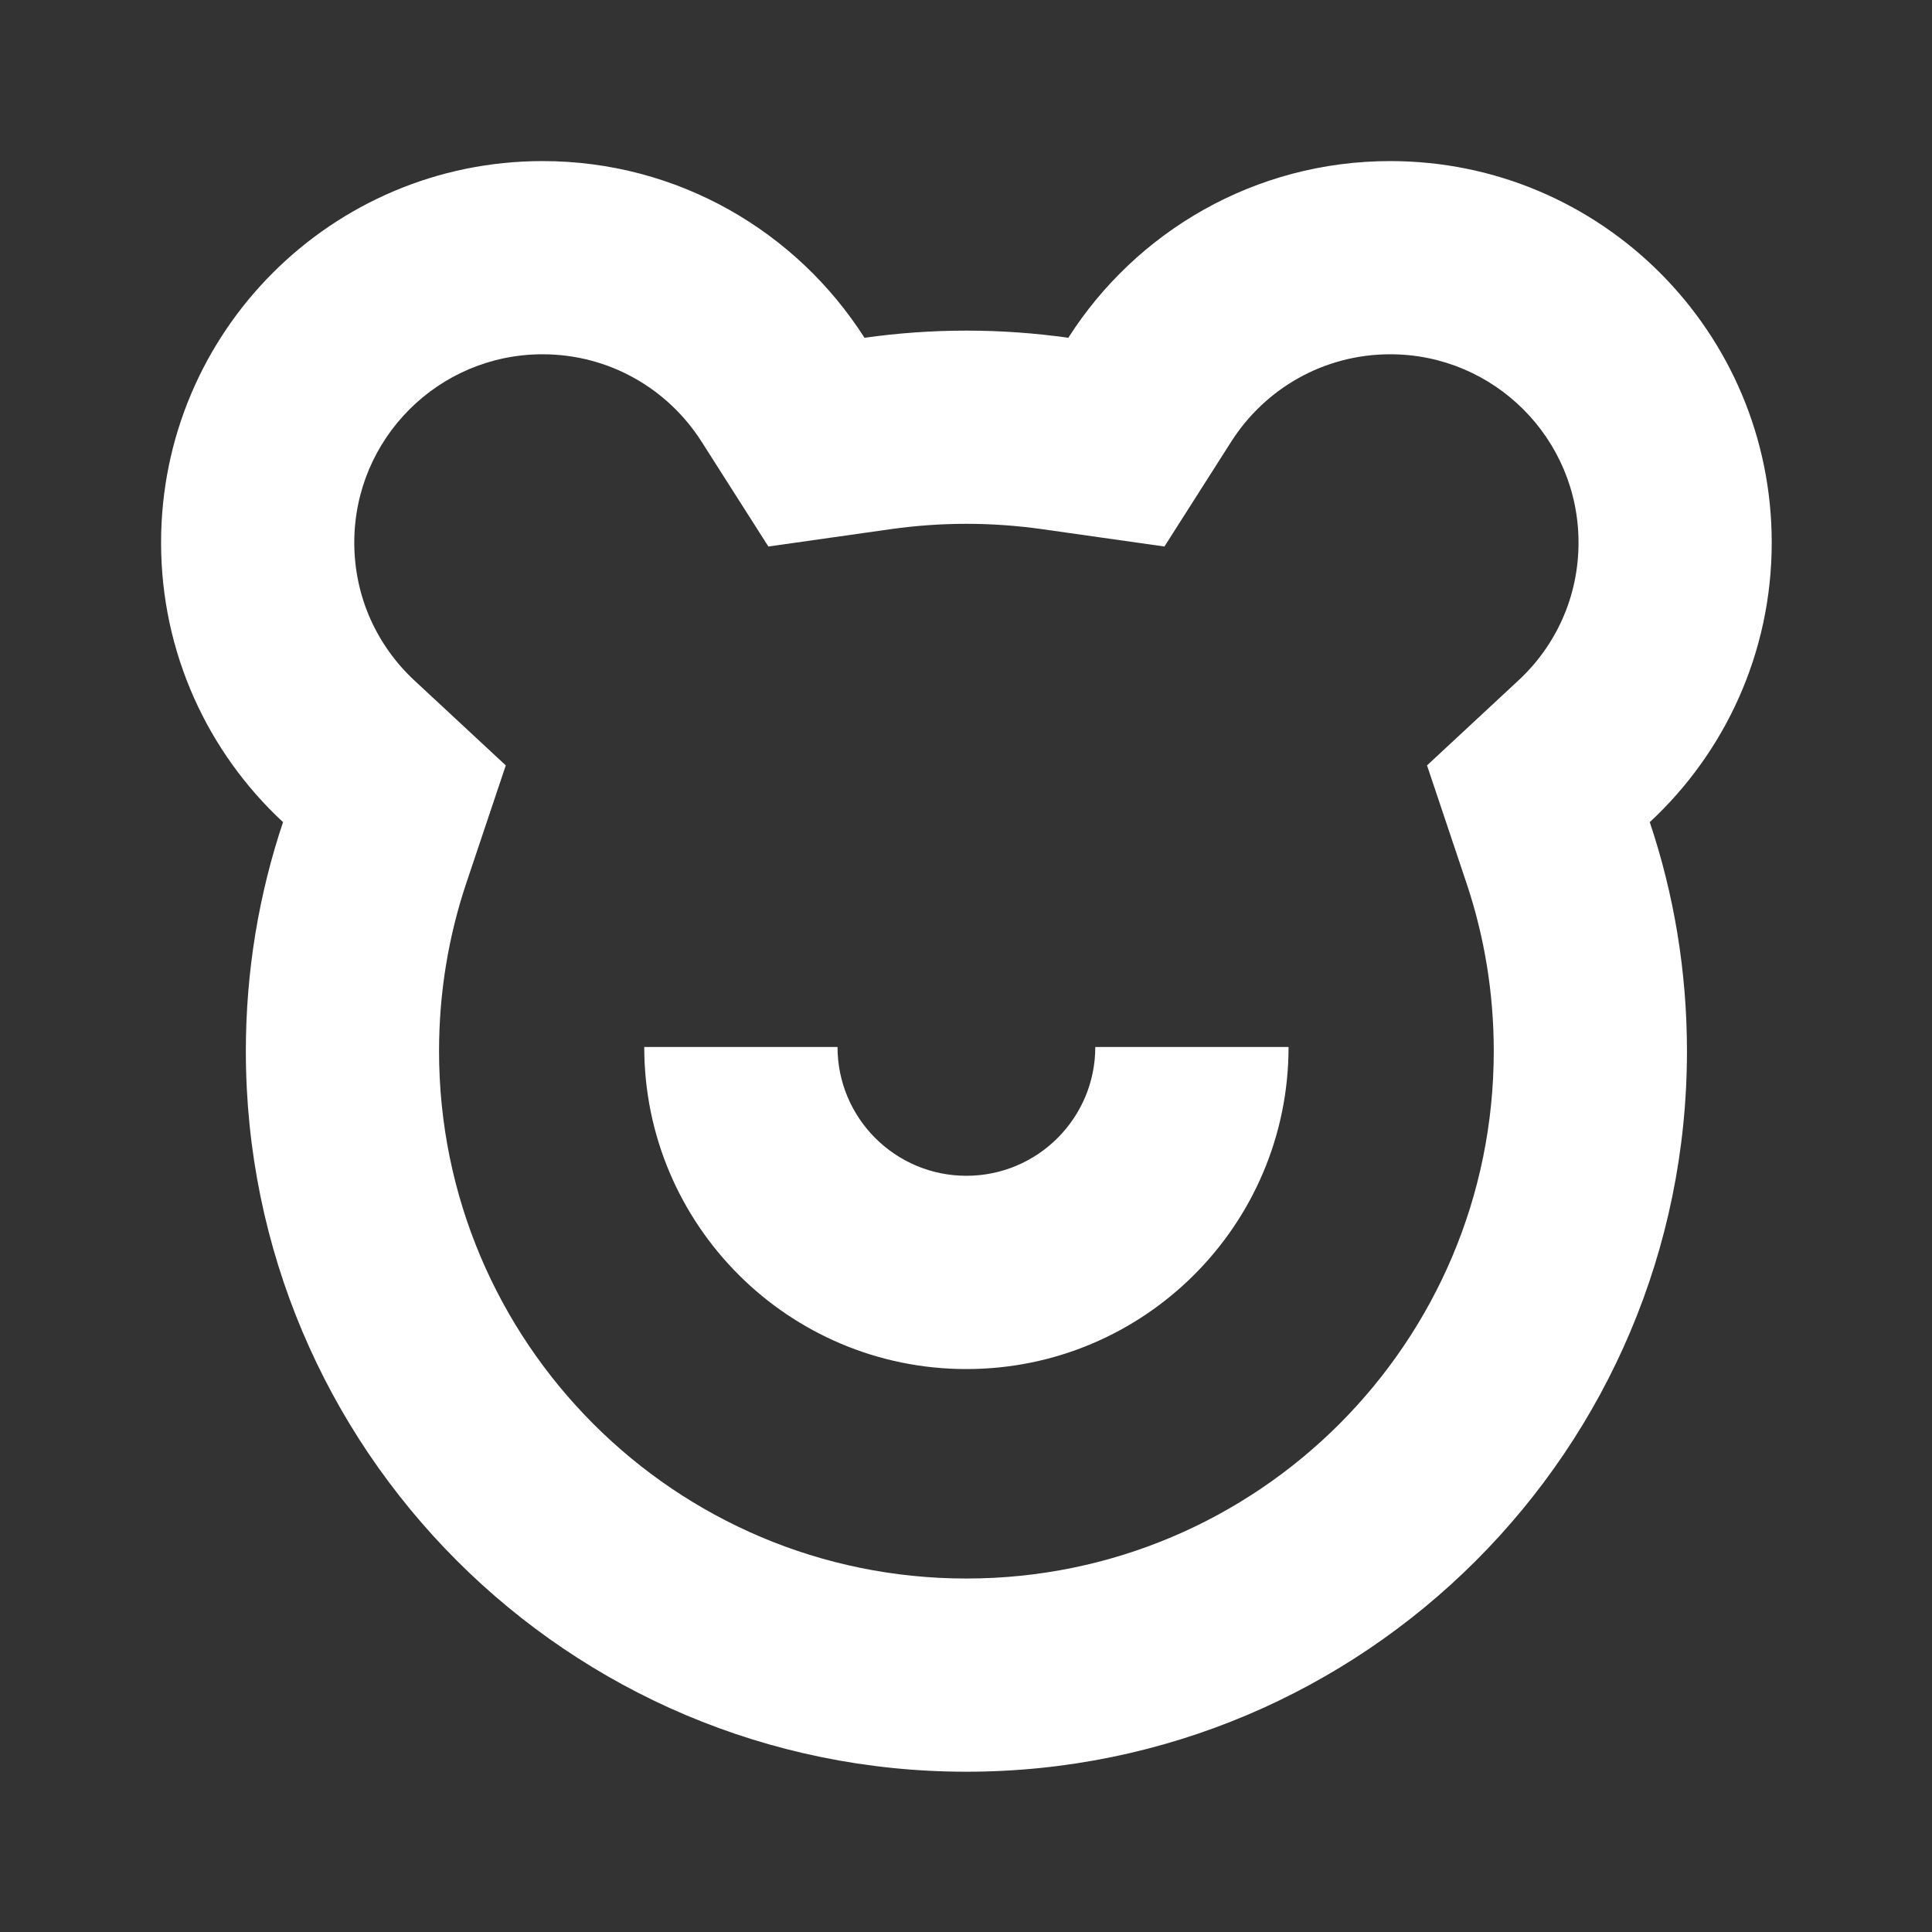 <svg width="24" height="24" viewBox="0 0 24 24" fill="none" xmlns="http://www.w3.org/2000/svg">
<rect x="0" y="0" width="24" height="24" fill="#333333" stroke="none"/>
<path fill-rule="evenodd" clip-rule="evenodd" d="M5.791 10.975L6.283 9.508L5.149 8.454C4.686 8.024 4.401 7.417 4.401 6.74C4.401 5.448 5.448 4.401 6.74 4.401C7.567 4.401 8.296 4.829 8.715 5.486L9.545 6.789L11.075 6.572C11.378 6.53 11.688 6.507 12.005 6.507C12.322 6.507 12.632 6.53 12.935 6.572L14.465 6.789L15.295 5.486C15.714 4.829 16.443 4.401 17.27 4.401C18.562 4.401 19.609 5.448 19.609 6.74C19.609 7.417 19.325 8.024 18.861 8.454L17.727 9.508L18.219 10.975C18.437 11.627 18.556 12.326 18.556 13.058C18.556 16.676 15.623 19.609 12.005 19.609C8.387 19.609 5.454 16.676 5.454 13.058C5.454 12.326 5.573 11.627 5.791 10.975ZM6.74 2.001C8.421 2.001 9.897 2.876 10.739 4.196C11.152 4.138 11.575 4.107 12.005 4.107C12.435 4.107 12.858 4.138 13.271 4.196C14.113 2.876 15.589 2.001 17.27 2.001C19.888 2.001 22.009 4.123 22.009 6.74C22.009 8.112 21.426 9.348 20.494 10.213C20.794 11.107 20.956 12.064 20.956 13.058C20.956 18.002 16.949 22.009 12.005 22.009C7.061 22.009 3.054 18.002 3.054 13.058C3.054 12.064 3.216 11.107 3.516 10.213C2.584 9.348 2.001 8.112 2.001 6.74C2.001 4.123 4.123 2.001 6.74 2.001ZM12.005 17.007C9.795 17.007 8.003 15.216 8.003 13.006H10.404C10.404 13.89 11.121 14.606 12.005 14.606C12.889 14.606 13.606 13.89 13.606 13.006H16.007C16.007 15.216 14.215 17.007 12.005 17.007Z" fill="white"/>
</svg>
